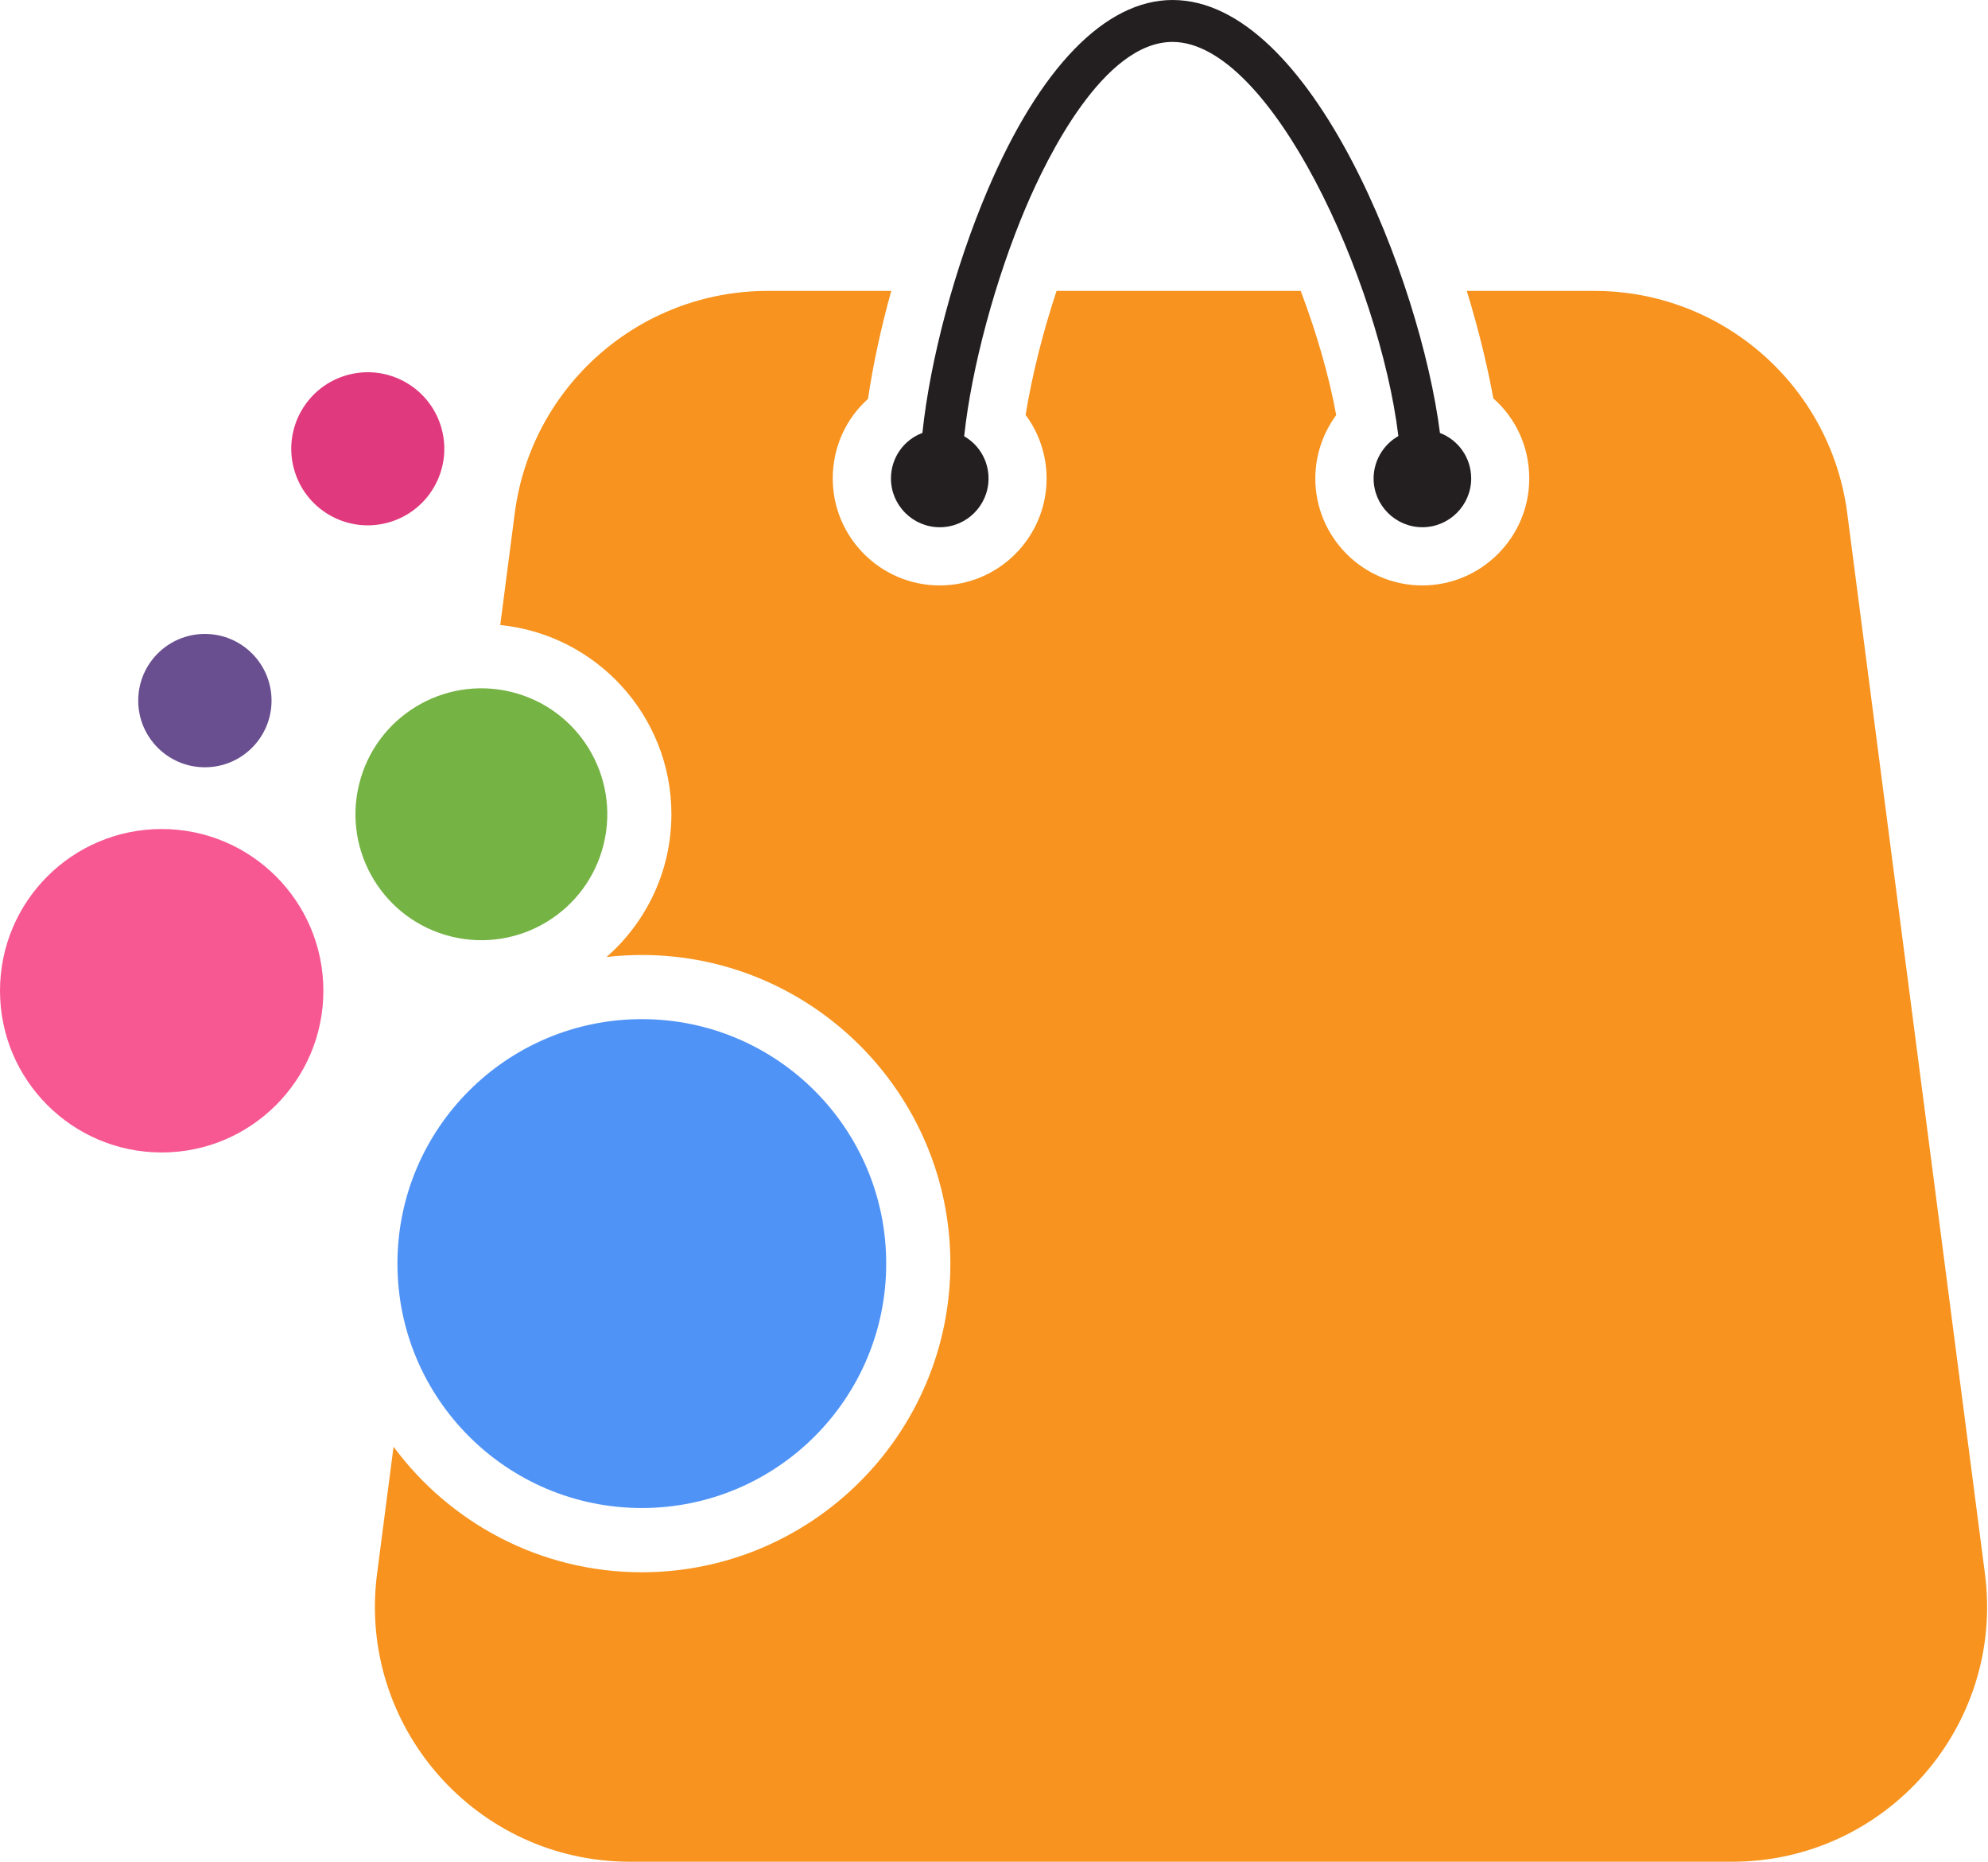 <svg width="895" height="838" viewBox="0 0 895 838" fill="none" xmlns="http://www.w3.org/2000/svg">
<path d="M779.79 837.96H283.63C214.33 837.96 160.82 777.03 169.76 708.29L177.18 651.17C202.5 685.42 243.17 707.67 288.94 707.67C365.53 707.67 427.86 645.34 427.86 568.75C427.86 492.16 365.54 429.83 288.94 429.83C283.58 429.83 278.29 430.16 273.09 430.74C290.96 415.05 302.27 392.06 302.27 366.48C302.27 322.16 268.42 285.62 225.21 281.33L231.74 231.01C239.16 173.75 287.91 130.94 345.61 130.94H401.24C396.64 147.5 393.06 164.04 390.77 179.55C380.83 188.44 374.9 201.29 374.9 215.36C374.9 241.9 396.5 263.5 423.04 263.5C449.58 263.5 471.18 241.9 471.18 215.36C471.18 204.91 467.78 194.89 461.73 186.75C464.53 169.37 469.44 149.7 475.67 130.94H585.58C592.71 149.79 598.36 169.26 601.56 186.84C595.56 195 592.16 204.95 592.16 215.36C592.16 241.9 613.76 263.5 640.3 263.5C666.84 263.5 688.47 241.9 688.47 215.36C688.47 201.18 682.45 188.22 672.29 179.31C669.84 165.73 665.89 148.97 660.35 130.94H717.76C775.46 130.94 824.21 173.75 831.63 231.01L893.62 708.29C902.56 777.04 849.03 837.96 779.75 837.96H779.79Z" fill="#F7931E"/>
<path d="M648.27 194.89C639.72 127.12 590.71 0 527.87 0C497.68 0 468.11 30.4 444.61 85.6C429.89 120.17 418.75 161.73 415.27 194.85C406.8 198.04 401.11 206.09 401.11 215.36C401.11 227.46 410.97 237.31 423.09 237.31C435.21 237.31 445.04 227.46 445.04 215.36C445.04 207.4 440.82 200.24 434.07 196.35C437.35 165.58 448.17 125.39 461.97 92.99C471.46 70.7 496.88 18.87 527.87 18.87C572.1 18.87 621.07 126.59 629.55 196.26C622.77 200.11 618.4 207.43 618.4 215.35C618.4 227.45 628.25 237.3 640.35 237.3C652.45 237.3 662.33 227.45 662.33 215.35C662.33 206.15 656.68 198.1 648.28 194.88L648.27 194.89Z" fill="#231F20"/>
<path d="M288.95 678.75C349.713 678.75 398.97 629.492 398.97 568.73C398.97 507.968 349.713 458.71 288.95 458.71C228.188 458.71 178.93 507.968 178.93 568.73C178.93 629.492 228.188 678.75 288.95 678.75Z" fill="#5093F7"/>
<path d="M72.79 518.72C112.991 518.72 145.58 486.131 145.58 445.93C145.58 405.729 112.991 373.14 72.79 373.14C32.589 373.14 0 405.729 0 445.93C0 486.131 32.589 518.72 72.79 518.72Z" fill="#F75892"/>
<path d="M271.804 379.842C279.176 349.419 260.489 318.781 230.065 311.409C199.642 304.038 169.004 322.725 161.632 353.148C154.261 383.571 172.948 414.21 203.371 421.581C233.794 428.953 264.433 410.266 271.804 379.842Z" fill="#75B344"/>
<path d="M174.311 235.322C192.716 230.497 203.724 211.666 198.899 193.262C194.074 174.858 175.243 163.849 156.839 168.674C138.435 173.499 127.426 192.33 132.251 210.734C137.076 229.139 155.907 240.147 174.311 235.322Z" fill="#E1397D"/>
<path d="M92.24 345.35C108.814 345.35 122.25 331.914 122.25 315.34C122.25 298.766 108.814 285.33 92.24 285.33C75.666 285.33 62.23 298.766 62.23 315.34C62.23 331.914 75.666 345.35 92.24 345.35Z" fill="#694F8F"/>
</svg>
